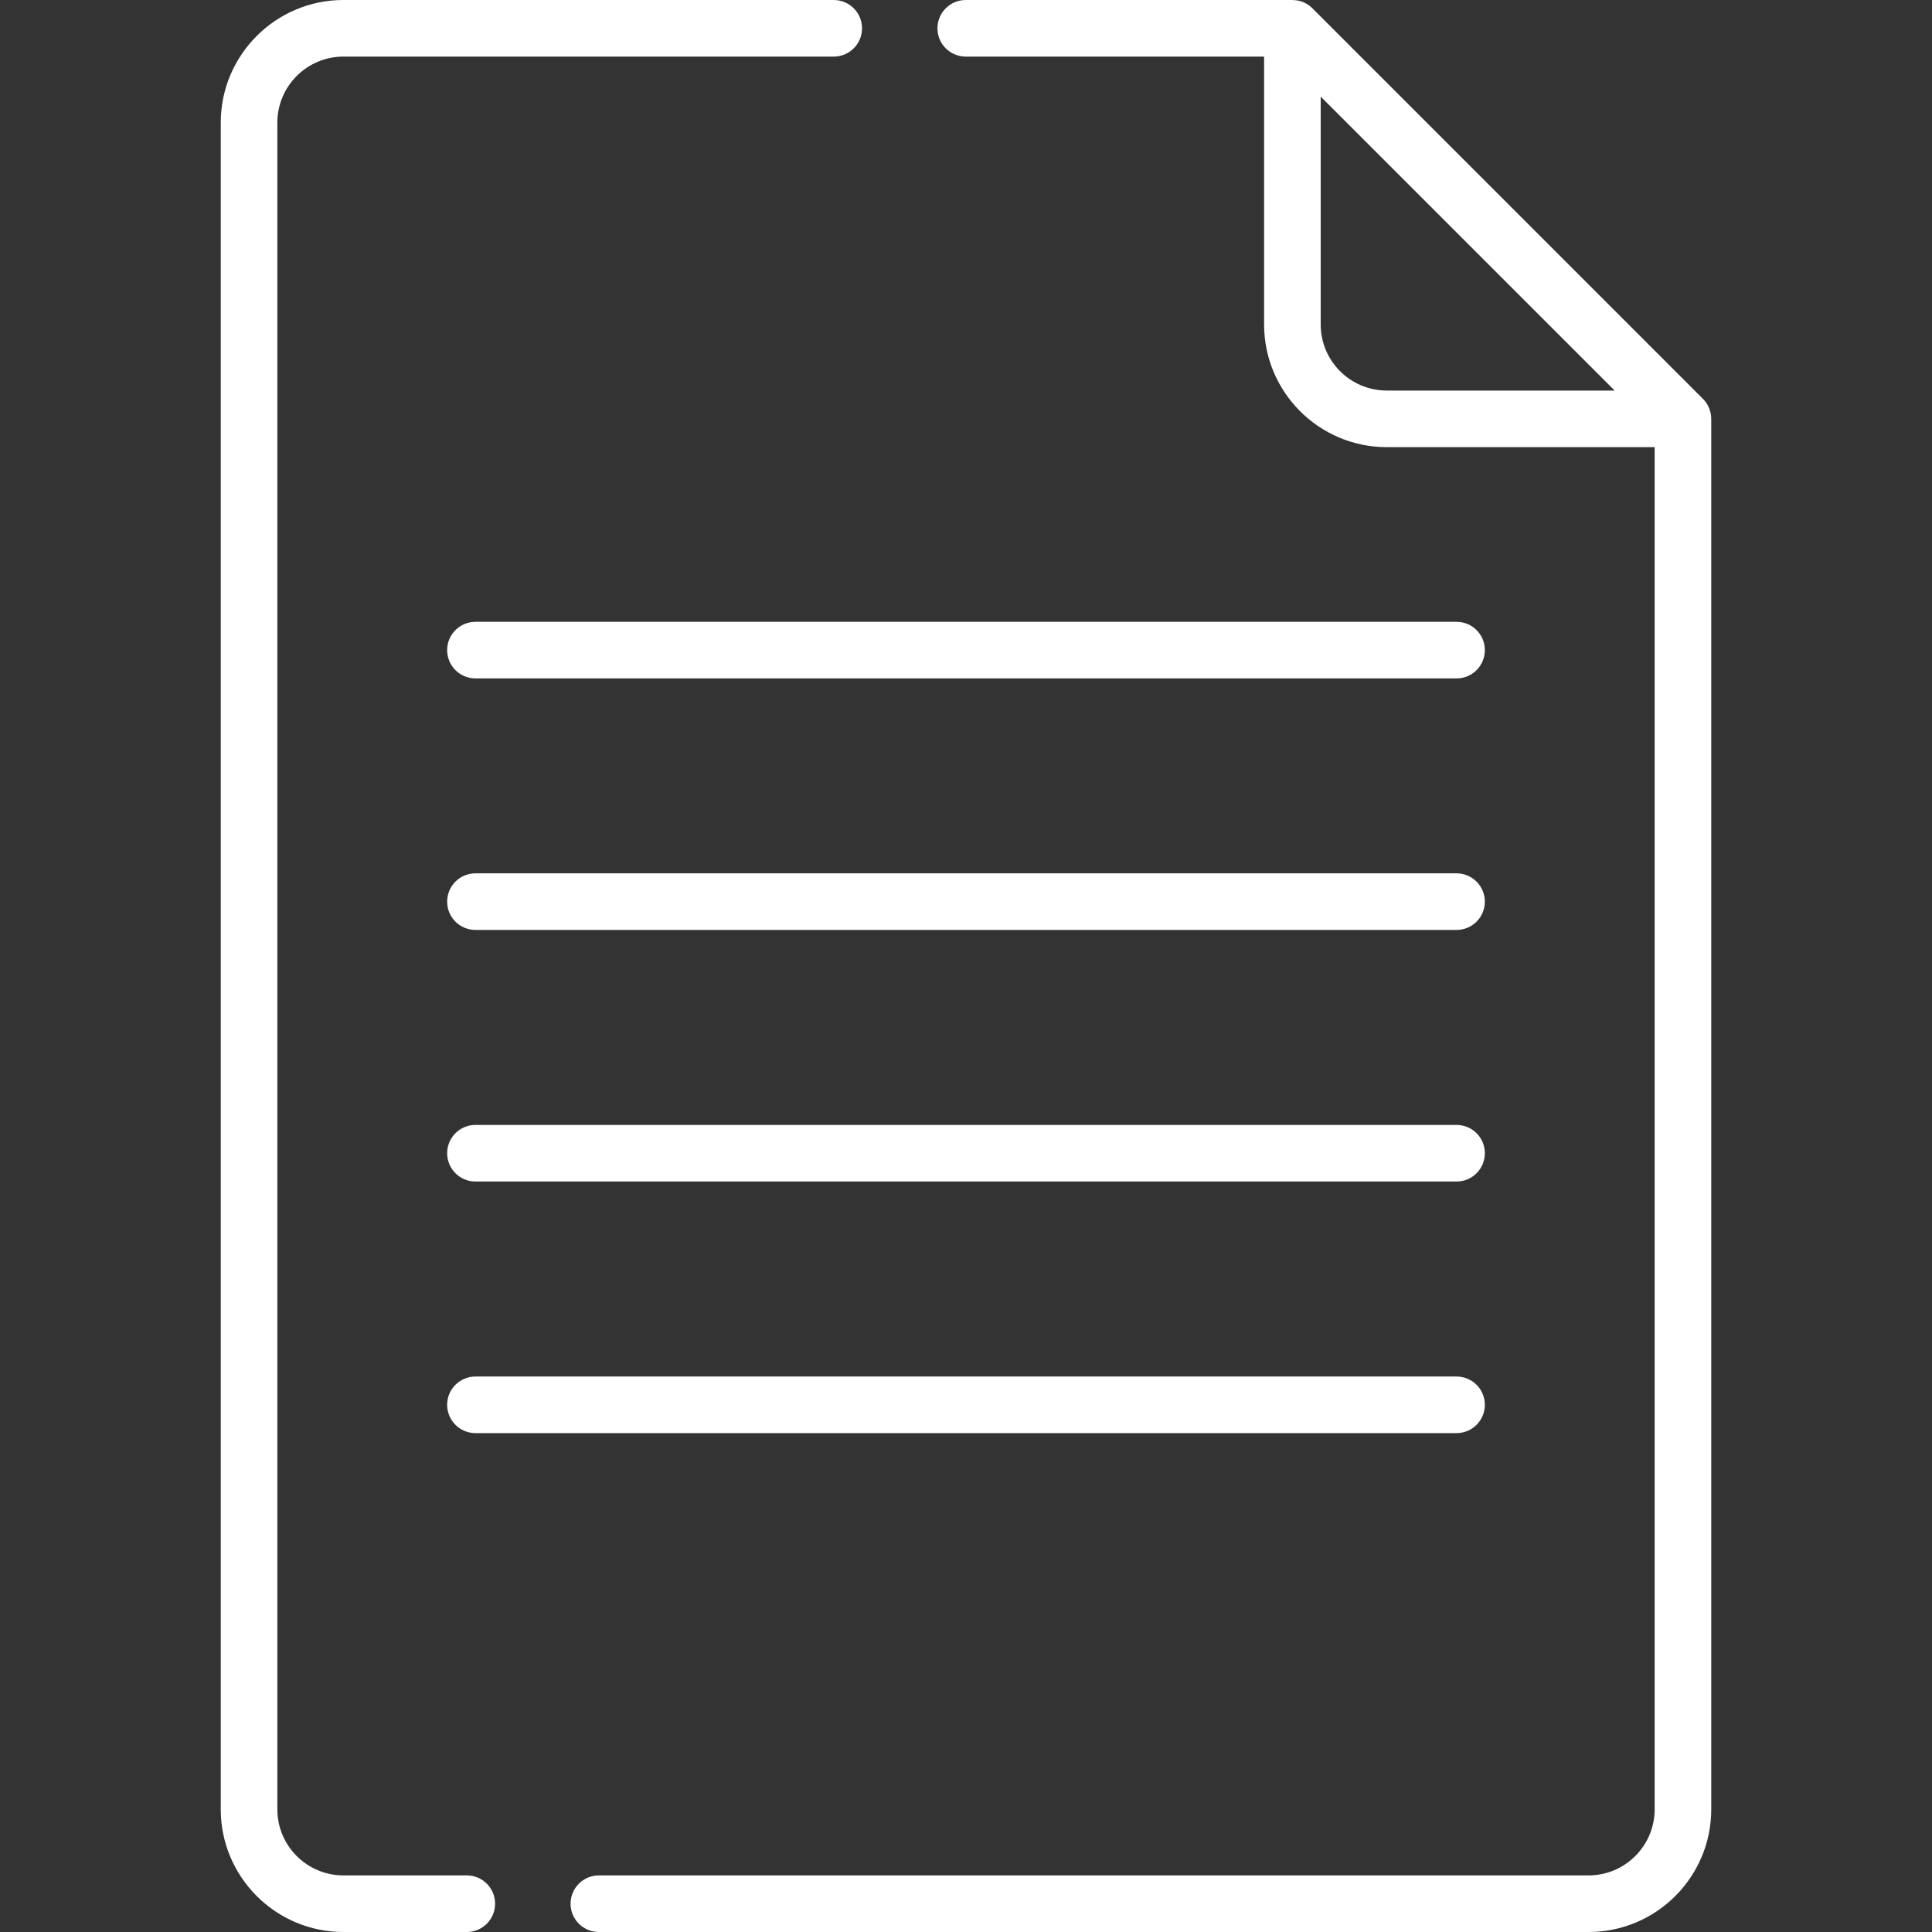<svg width="27" height="27" viewBox="0 0 27 27" fill="none" xmlns="http://www.w3.org/2000/svg">
<rect x="0" y="0" width="27" height="27" fill="#333333" stroke="none"/>
<path d="M6.524 26.209H4.799C4.29 26.209 3.876 25.795 3.876 25.286V1.714C3.876 1.205 4.29 0.791 4.799 0.791H11.651C11.87 0.791 12.047 0.614 12.047 0.396C12.047 0.177 11.87 0 11.651 0H4.799C3.854 0 3.085 0.769 3.085 1.714V25.286C3.085 26.231 3.854 27 4.799 27H6.524C6.742 27 6.919 26.823 6.919 26.605C6.919 26.386 6.742 26.209 6.524 26.209Z" fill="white"/>
<path d="M23.799 5.574L18.341 0.116C18.29 0.064 18.218 0.023 18.139 0.008C18.136 0.005 18.067 0 18.061 0H13.497C13.278 0 13.101 0.177 13.101 0.396C13.101 0.614 13.278 0.791 13.497 0.791H17.666V4.535C17.666 5.48 18.435 6.249 19.38 6.249H23.124V25.286C23.124 25.795 22.71 26.209 22.201 26.209H8.37C8.151 26.209 7.974 26.386 7.974 26.605C7.974 26.823 8.151 27 8.37 27H22.201C23.146 27 23.915 26.231 23.915 25.286V5.854C23.915 5.754 23.875 5.649 23.799 5.574ZM19.38 5.458C18.871 5.458 18.457 5.044 18.457 4.535V1.35L22.565 5.458H19.38Z" fill="white"/>
<path d="M20.355 8.69H6.645C6.426 8.69 6.249 8.867 6.249 9.085C6.249 9.304 6.426 9.481 6.645 9.481H20.355C20.574 9.481 20.751 9.304 20.751 9.085C20.751 8.867 20.574 8.69 20.355 8.69Z" fill="white"/>
<path d="M20.355 12.205H6.645C6.426 12.205 6.249 12.382 6.249 12.601C6.249 12.819 6.426 12.996 6.645 12.996H20.355C20.574 12.996 20.751 12.819 20.751 12.601C20.751 12.382 20.574 12.205 20.355 12.205Z" fill="white"/>
<path d="M20.355 15.721H6.645C6.426 15.721 6.249 15.898 6.249 16.116C6.249 16.335 6.426 16.512 6.645 16.512H20.355C20.574 16.512 20.751 16.335 20.751 16.116C20.751 15.898 20.574 15.721 20.355 15.721Z" fill="white"/>
<path d="M20.355 19.237H6.645C6.426 19.237 6.249 19.414 6.249 19.632C6.249 19.851 6.426 20.028 6.645 20.028H20.355C20.574 20.028 20.751 19.851 20.751 19.632C20.751 19.414 20.574 19.237 20.355 19.237Z" fill="white"/>
</svg>
